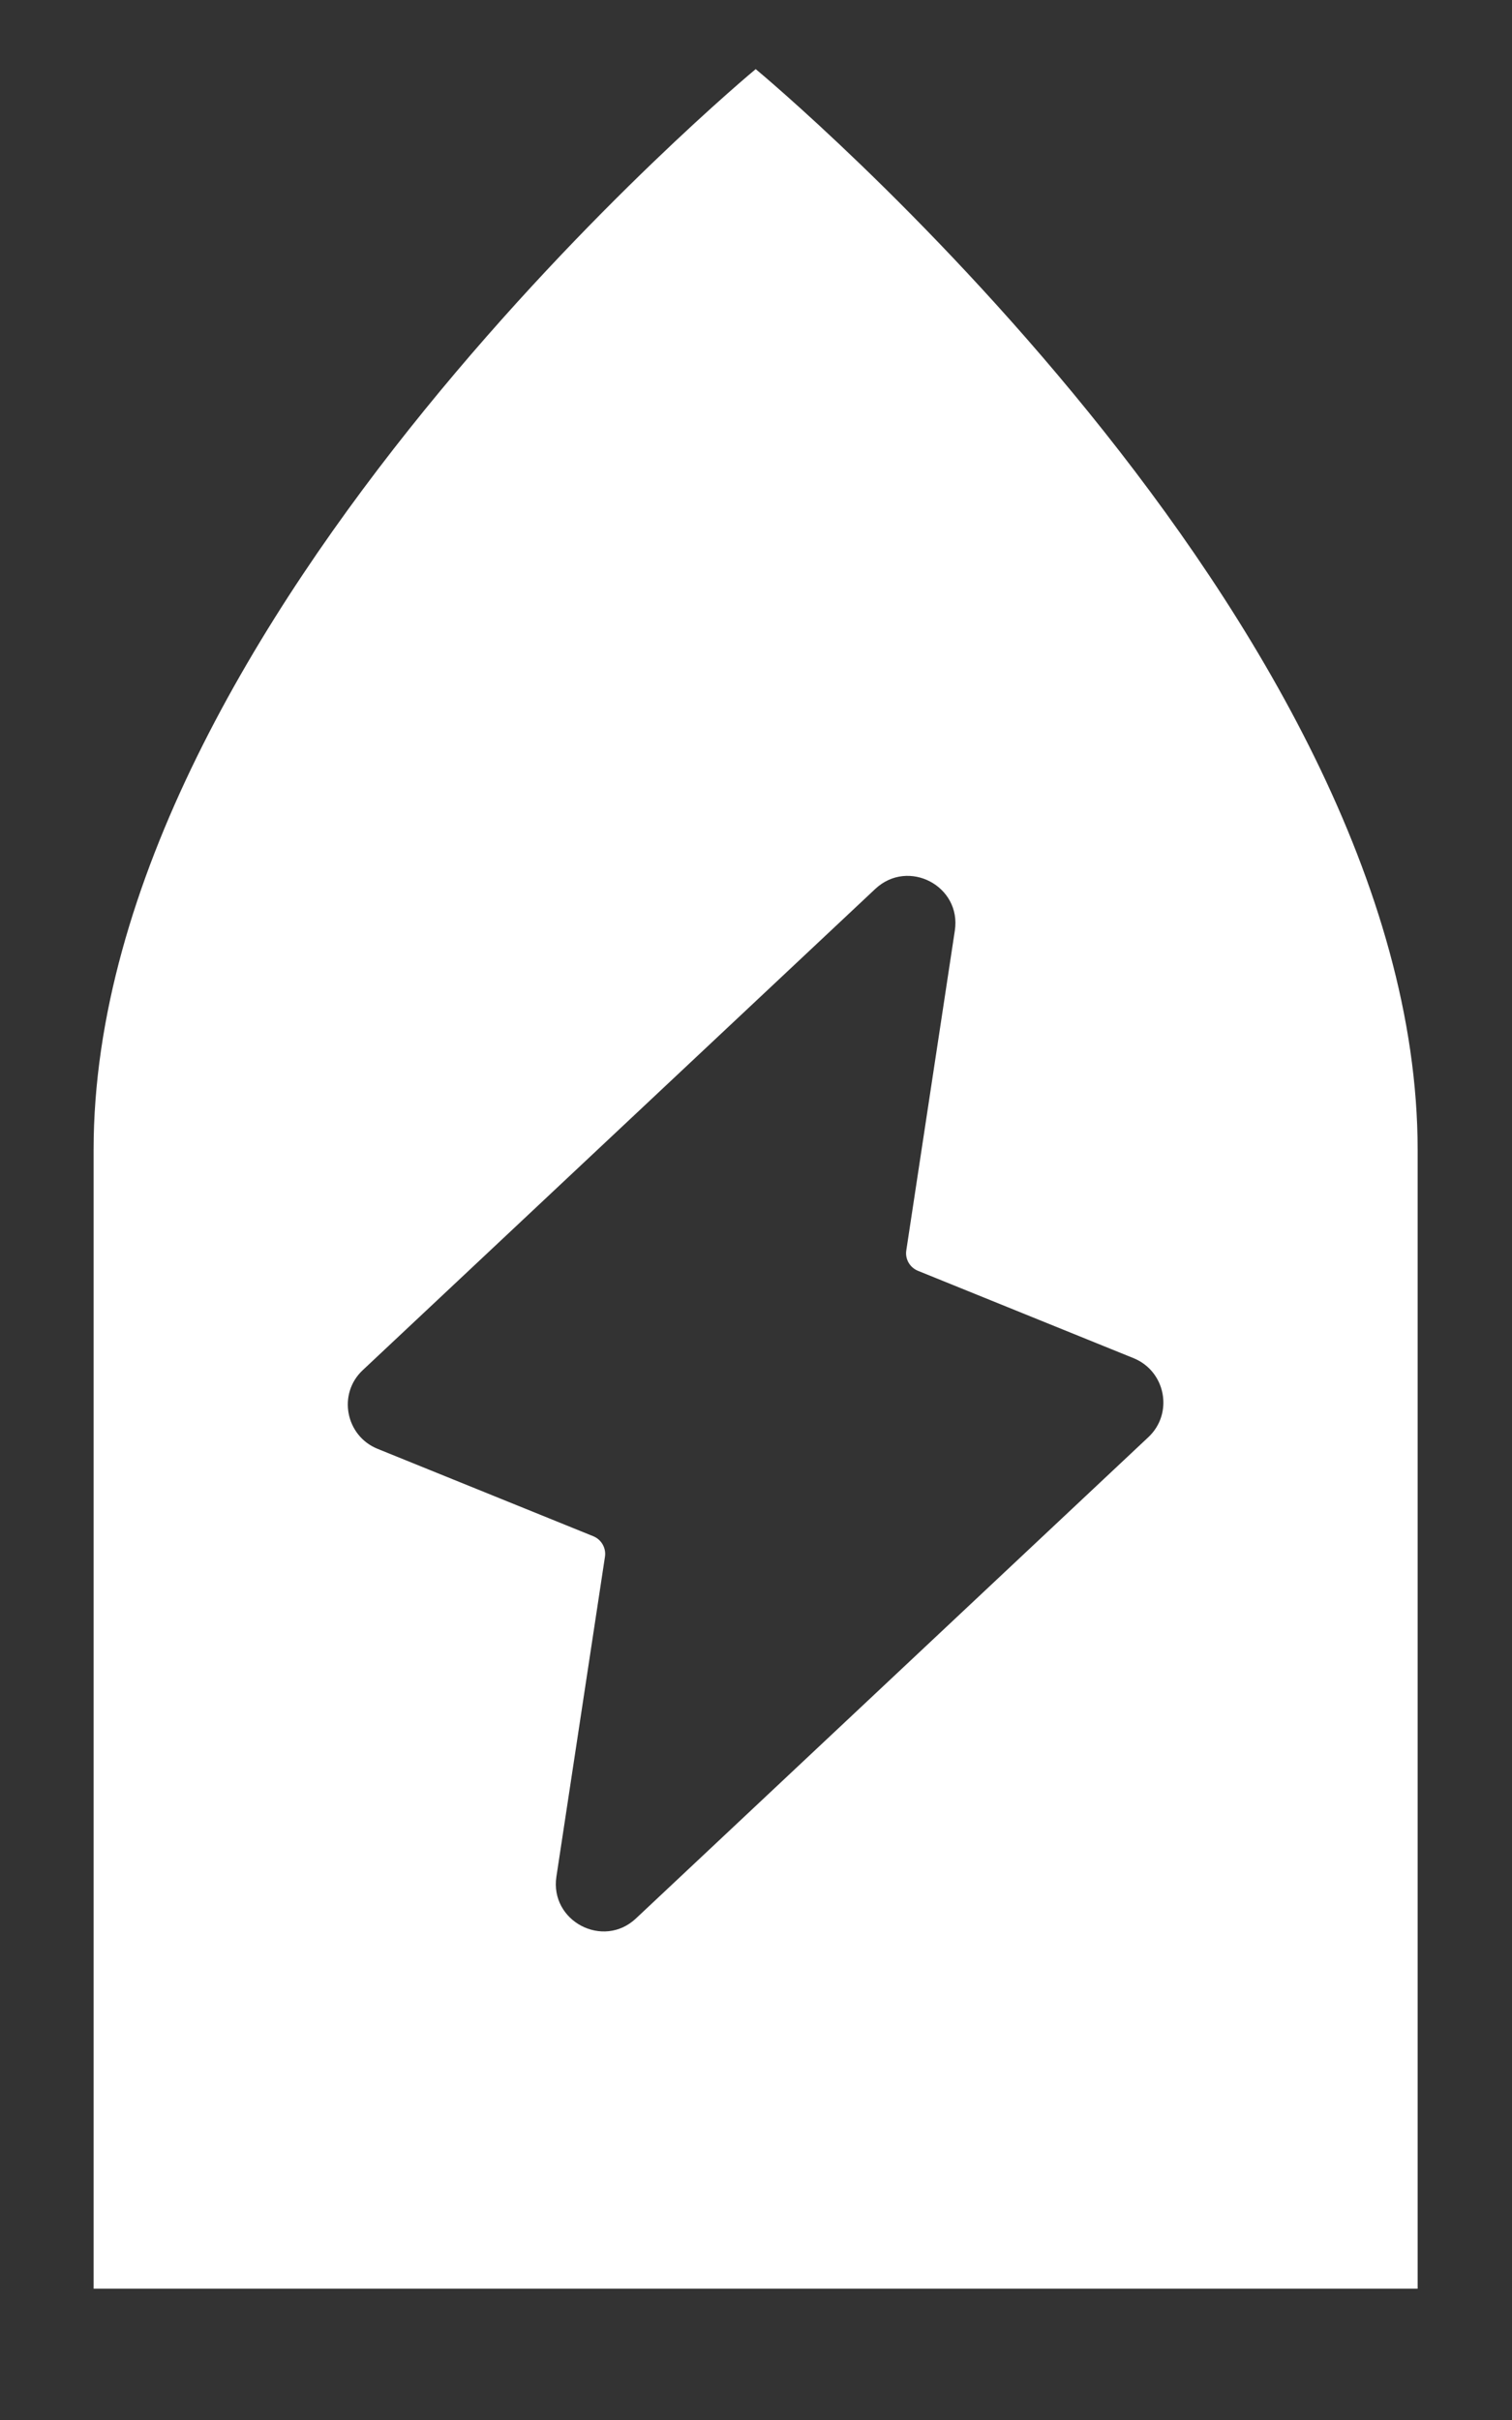 <svg width="10" height="16" viewBox="0 0 10 16" fill="none" xmlns="http://www.w3.org/2000/svg">
<rect x="0" y="0" width="10" height="16" fill="#333333" stroke="none"/>
<path fill-rule="evenodd" clip-rule="evenodd" d="M4.998 0.457C5.032 0.485 9.376 4.096 9.376 7.604V15.132H0.619V7.604C0.619 4.083 4.998 0.457 4.998 0.457ZM6.315 6.153C6.36 5.858 6.007 5.673 5.789 5.877L2.399 9.059C2.232 9.215 2.285 9.493 2.497 9.579L3.924 10.157C3.978 10.179 4.01 10.236 4.001 10.293L3.68 12.407C3.635 12.702 3.989 12.888 4.206 12.684L7.596 9.501C7.762 9.344 7.71 9.067 7.498 8.98L6.071 8.402C6.017 8.38 5.985 8.324 5.994 8.267L6.315 6.153Z" fill="white"/>
</svg>

